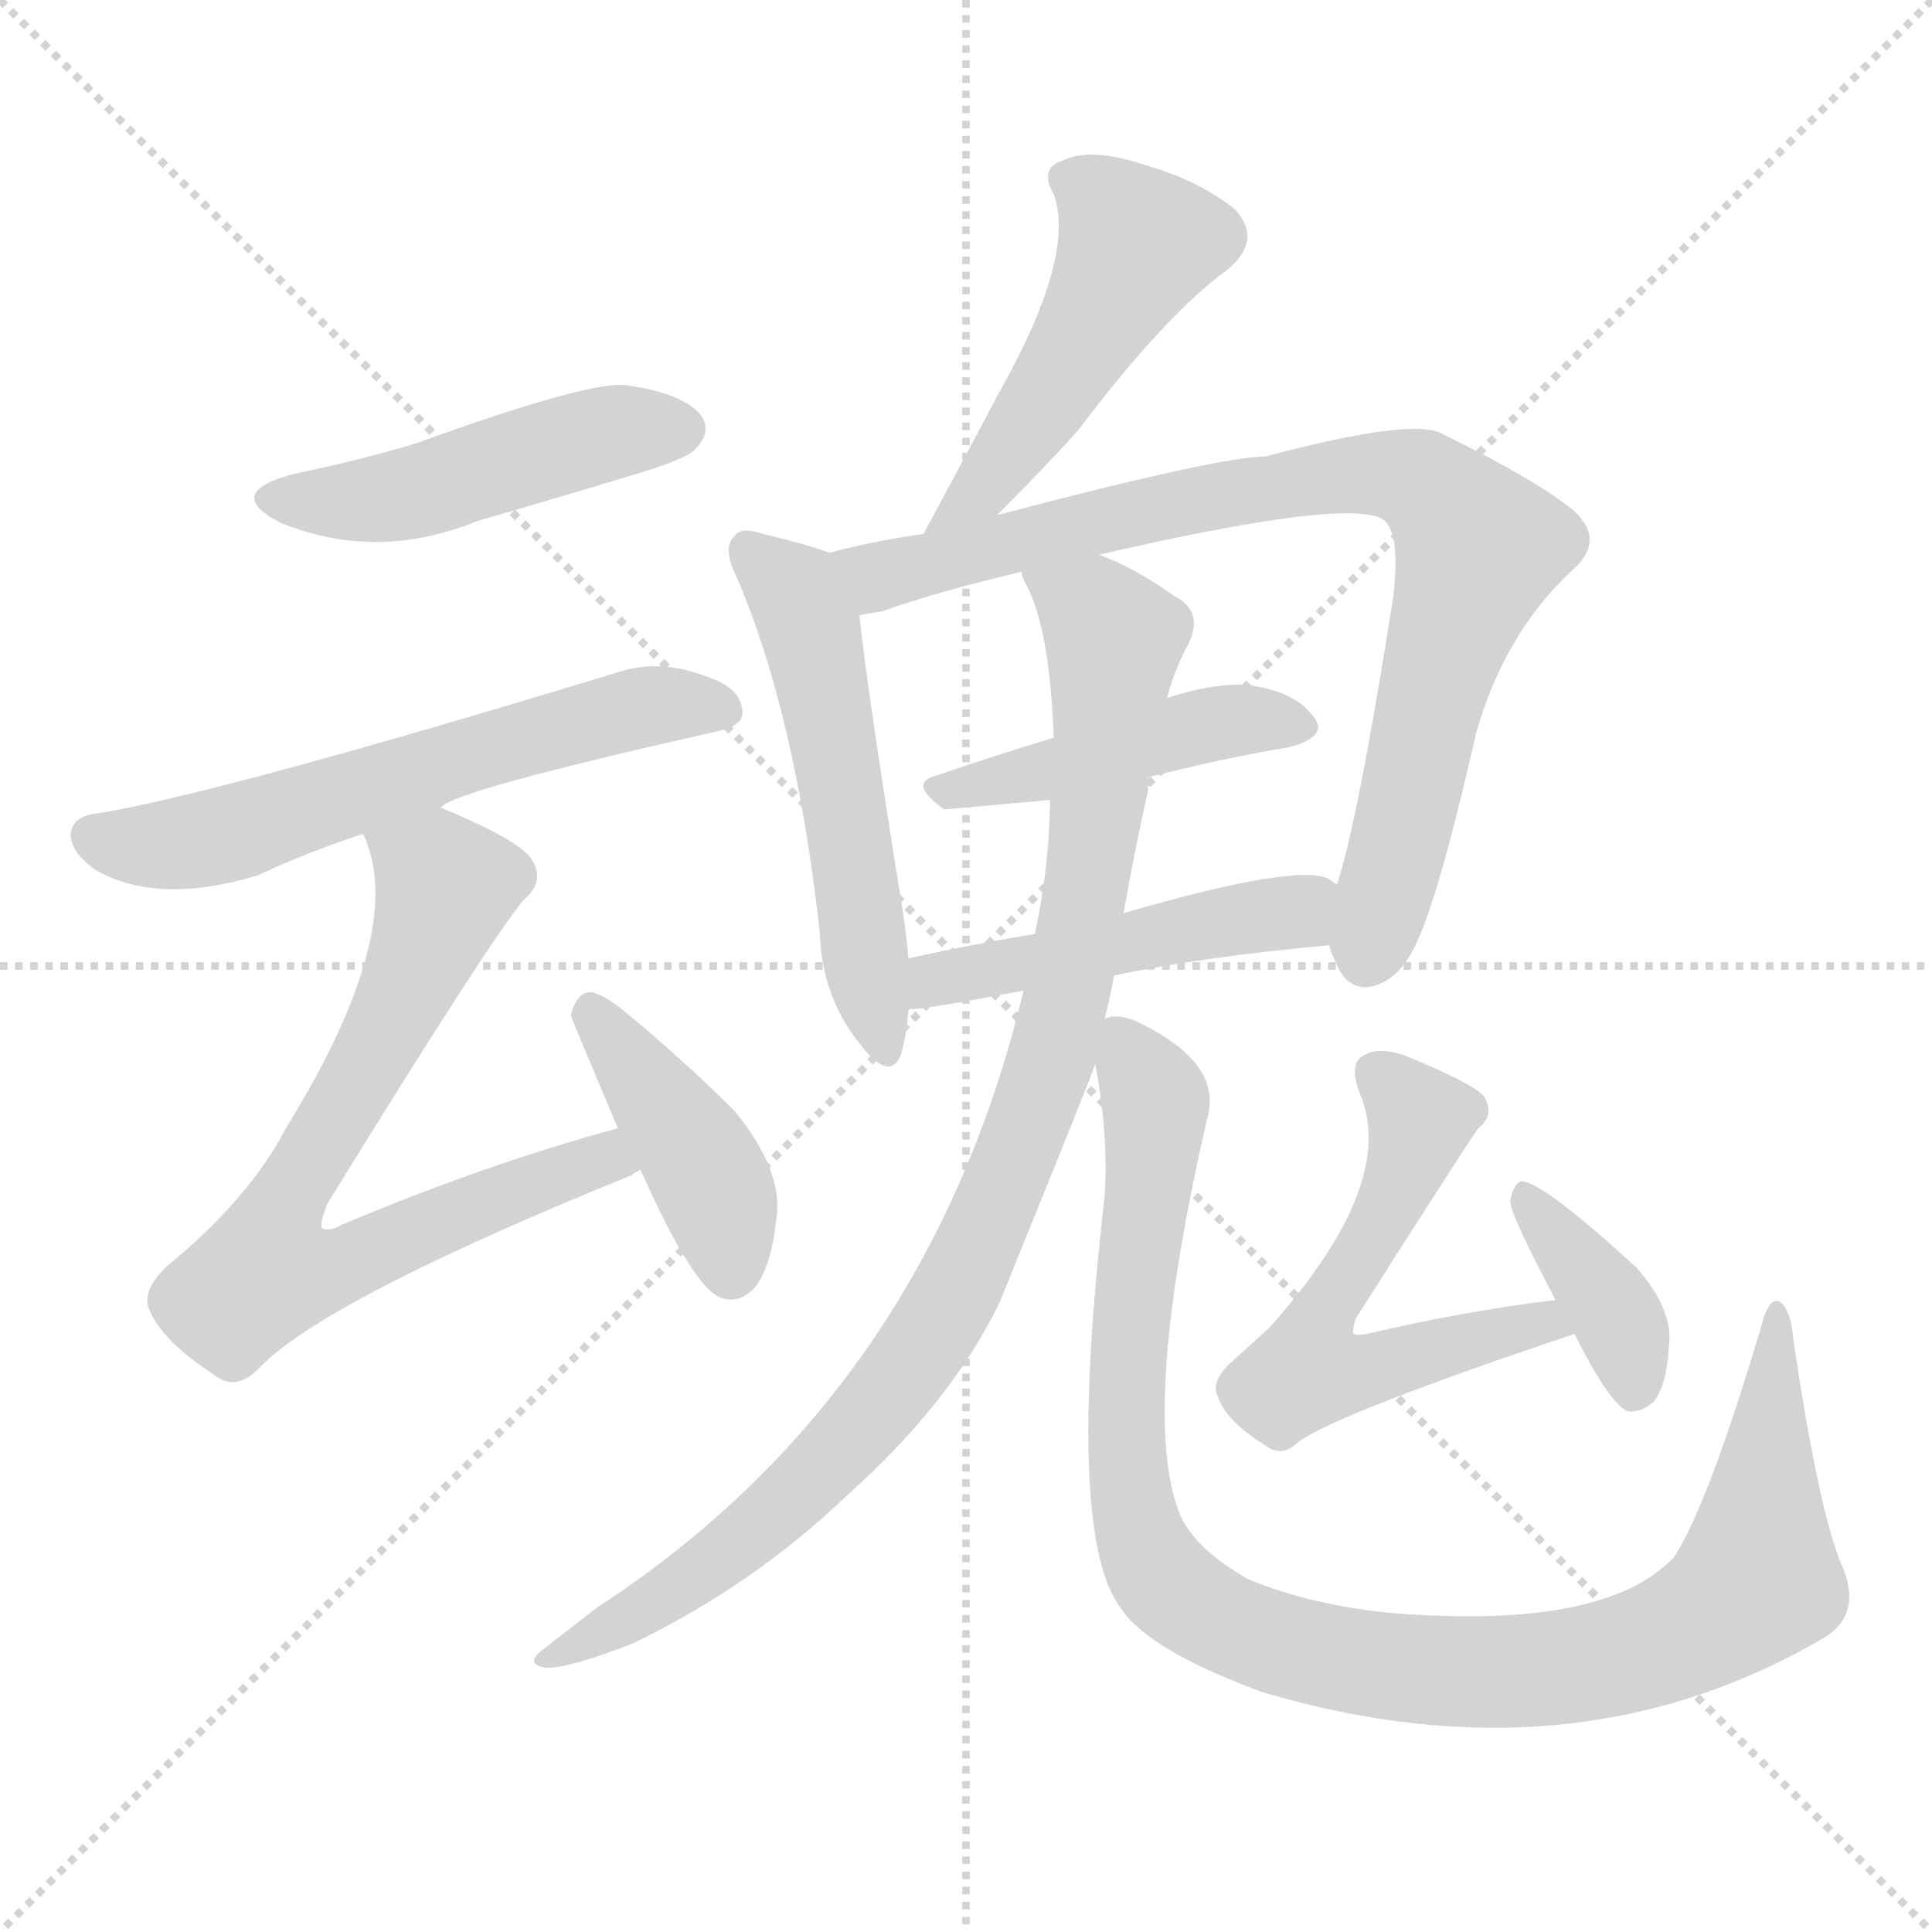 <svg version="1.1" viewBox="0 0 1024 1024" xmlns="http://www.w3.org/2000/svg">
  <g stroke="lightgray" stroke-dasharray="1,1" stroke-width="1" transform="scale(4, 4)">
    <line x1="0" y1="0" x2="256" y2="256"></line>
    <line x1="256" y1="0" x2="0" y2="256"></line>
    <line x1="128" y1="0" x2="128" y2="256"></line>
    <line x1="0" y1="128" x2="256" y2="128"></line>
  </g>
<g transform="scale(1, -1) translate(0, -900)">
   <style type="text/css">
    @keyframes keyframes0 {
      from {
       stroke: blue;
       stroke-dashoffset: 472;
       stroke-width: 128;
       }
       61% {
       animation-timing-function: step-end;
       stroke: blue;
       stroke-dashoffset: 0;
       stroke-width: 128;
       }
       to {
       stroke: black;
       stroke-width: 1024;
       }
       }
       #make-me-a-hanzi-animation-0 {
         animation: keyframes0 0.634s both;
         animation-delay: 0s;
         animation-timing-function: linear;
       }
    @keyframes keyframes1 {
      from {
       stroke: blue;
       stroke-dashoffset: 603;
       stroke-width: 128;
       }
       66% {
       animation-timing-function: step-end;
       stroke: blue;
       stroke-dashoffset: 0;
       stroke-width: 128;
       }
       to {
       stroke: black;
       stroke-width: 1024;
       }
       }
       #make-me-a-hanzi-animation-1 {
         animation: keyframes1 0.741s both;
         animation-delay: 0.634s;
         animation-timing-function: linear;
       }
    @keyframes keyframes2 {
      from {
       stroke: blue;
       stroke-dashoffset: 732;
       stroke-width: 128;
       }
       70% {
       animation-timing-function: step-end;
       stroke: blue;
       stroke-dashoffset: 0;
       stroke-width: 128;
       }
       to {
       stroke: black;
       stroke-width: 1024;
       }
       }
       #make-me-a-hanzi-animation-2 {
         animation: keyframes2 0.846s both;
         animation-delay: 1.375s;
         animation-timing-function: linear;
       }
    @keyframes keyframes3 {
      from {
       stroke: blue;
       stroke-dashoffset: 416;
       stroke-width: 128;
       }
       58% {
       animation-timing-function: step-end;
       stroke: blue;
       stroke-dashoffset: 0;
       stroke-width: 128;
       }
       to {
       stroke: black;
       stroke-width: 1024;
       }
       }
       #make-me-a-hanzi-animation-3 {
         animation: keyframes3 0.589s both;
         animation-delay: 2.221s;
         animation-timing-function: linear;
       }
    @keyframes keyframes4 {
      from {
       stroke: blue;
       stroke-dashoffset: 492;
       stroke-width: 128;
       }
       62% {
       animation-timing-function: step-end;
       stroke: blue;
       stroke-dashoffset: 0;
       stroke-width: 128;
       }
       to {
       stroke: black;
       stroke-width: 1024;
       }
       }
       #make-me-a-hanzi-animation-4 {
         animation: keyframes4 0.65s both;
         animation-delay: 2.809s;
         animation-timing-function: linear;
       }
    @keyframes keyframes5 {
      from {
       stroke: blue;
       stroke-dashoffset: 532;
       stroke-width: 128;
       }
       63% {
       animation-timing-function: step-end;
       stroke: blue;
       stroke-dashoffset: 0;
       stroke-width: 128;
       }
       to {
       stroke: black;
       stroke-width: 1024;
       }
       }
       #make-me-a-hanzi-animation-5 {
         animation: keyframes5 0.683s both;
         animation-delay: 3.459s;
         animation-timing-function: linear;
       }
    @keyframes keyframes6 {
      from {
       stroke: blue;
       stroke-dashoffset: 841;
       stroke-width: 128;
       }
       73% {
       animation-timing-function: step-end;
       stroke: blue;
       stroke-dashoffset: 0;
       stroke-width: 128;
       }
       to {
       stroke: black;
       stroke-width: 1024;
       }
       }
       #make-me-a-hanzi-animation-6 {
         animation: keyframes6 0.934s both;
         animation-delay: 4.142s;
         animation-timing-function: linear;
       }
    @keyframes keyframes7 {
      from {
       stroke: blue;
       stroke-dashoffset: 449;
       stroke-width: 128;
       }
       59% {
       animation-timing-function: step-end;
       stroke: blue;
       stroke-dashoffset: 0;
       stroke-width: 128;
       }
       to {
       stroke: black;
       stroke-width: 1024;
       }
       }
       #make-me-a-hanzi-animation-7 {
         animation: keyframes7 0.615s both;
         animation-delay: 5.077s;
         animation-timing-function: linear;
       }
    @keyframes keyframes8 {
      from {
       stroke: blue;
       stroke-dashoffset: 481;
       stroke-width: 128;
       }
       61% {
       animation-timing-function: step-end;
       stroke: blue;
       stroke-dashoffset: 0;
       stroke-width: 128;
       }
       to {
       stroke: black;
       stroke-width: 1024;
       }
       }
       #make-me-a-hanzi-animation-8 {
         animation: keyframes8 0.641s both;
         animation-delay: 5.692s;
         animation-timing-function: linear;
       }
    @keyframes keyframes9 {
      from {
       stroke: blue;
       stroke-dashoffset: 960;
       stroke-width: 128;
       }
       76% {
       animation-timing-function: step-end;
       stroke: blue;
       stroke-dashoffset: 0;
       stroke-width: 128;
       }
       to {
       stroke: black;
       stroke-width: 1024;
       }
       }
       #make-me-a-hanzi-animation-9 {
         animation: keyframes9 1.031s both;
         animation-delay: 6.334s;
         animation-timing-function: linear;
       }
    @keyframes keyframes10 {
      from {
       stroke: blue;
       stroke-dashoffset: 1035;
       stroke-width: 128;
       }
       77% {
       animation-timing-function: step-end;
       stroke: blue;
       stroke-dashoffset: 0;
       stroke-width: 128;
       }
       to {
       stroke: black;
       stroke-width: 1024;
       }
       }
       #make-me-a-hanzi-animation-10 {
         animation: keyframes10 1.092s both;
         animation-delay: 7.365s;
         animation-timing-function: linear;
       }
    @keyframes keyframes11 {
      from {
       stroke: blue;
       stroke-dashoffset: 569;
       stroke-width: 128;
       }
       65% {
       animation-timing-function: step-end;
       stroke: blue;
       stroke-dashoffset: 0;
       stroke-width: 128;
       }
       to {
       stroke: black;
       stroke-width: 1024;
       }
       }
       #make-me-a-hanzi-animation-11 {
         animation: keyframes11 0.713s both;
         animation-delay: 8.457s;
         animation-timing-function: linear;
       }
    @keyframes keyframes12 {
      from {
       stroke: blue;
       stroke-dashoffset: 378;
       stroke-width: 128;
       }
       55% {
       animation-timing-function: step-end;
       stroke: blue;
       stroke-dashoffset: 0;
       stroke-width: 128;
       }
       to {
       stroke: black;
       stroke-width: 1024;
       }
       }
       #make-me-a-hanzi-animation-12 {
         animation: keyframes12 0.558s both;
         animation-delay: 9.17s;
         animation-timing-function: linear;
       }
</style>
<path d="M 156.5 649.0 Q 117.5 639.0 148.5 623.0 Q 199.5 602.0 253.5 624.0 Q 298.5 637.0 344.5 651.0 Q 365.5 658.0 368.5 662.0 Q 377.5 671.0 371.5 680.0 Q 361.5 692.0 330.5 696.0 Q 308.5 697.0 220.5 665.0 Q 190.5 656.0 156.5 649.0 Z" fill="lightgray"></path> 
<path d="M 233.5 472.0 Q 240.5 481.0 378.5 512.0 Q 393.5 515.0 393.5 522.0 Q 393.5 535.0 375.5 541.0 Q 350.5 551.0 328.5 544.0 Q 118.5 480.0 52.5 469.0 Q 39.5 468.0 37.5 459.0 Q 36.5 449.0 50.5 439.0 Q 83.5 420.0 136.5 436.0 Q 164.5 449.0 192.5 458.0 L 233.5 472.0 Z" fill="lightgray"></path> 
<path d="M 327.5 302.0 Q 257.5 283.0 181.5 251.0 Q 174.5 247.0 170.5 249.0 Q 169.5 252.0 173.5 262.0 Q 258.5 400.0 277.5 423.0 Q 289.5 433.0 281.5 445.0 Q 274.5 455.0 233.5 472.0 C 205.5 484.0 183.5 487.0 192.5 458.0 Q 216.5 407.0 151.5 302.0 Q 132.5 265.0 87.5 228.0 Q 74.5 215.0 79.5 205.0 Q 86.5 189.0 112.5 172.0 Q 124.5 162.0 136.5 174.0 Q 169.5 210.0 334.5 277.0 Q 335.5 278.0 339.5 280.0 C 366.5 293.0 356.5 310.0 327.5 302.0 Z" fill="lightgray"></path> 
<path d="M 339.5 280.0 Q 367.5 217.0 382.5 212.0 Q 391.5 209.0 399.5 217.0 Q 408.5 227.0 411.5 254.0 Q 415.5 279.0 389.5 311.0 Q 361.5 339.0 328.5 366.0 Q 316.5 375.0 311.5 374.0 Q 305.5 373.0 302.5 362.0 Q 302.5 361.0 327.5 302.0 L 339.5 280.0 Z" fill="lightgray"></path> 
<path d="M 528.5 627.0 Q 553.5 652.0 571.5 672.0 Q 617.5 733.0 650.5 757.0 Q 669.5 773.0 654.5 789.0 Q 636.5 804.0 605.5 813.0 Q 577.5 822.0 563.5 815.0 Q 550.5 811.0 558.5 797.0 Q 570.5 764.0 528.5 690.0 Q 510.5 656.0 489.5 617.0 C 475.5 591.0 507.5 606.0 528.5 627.0 Z" fill="lightgray"></path> 
<path d="M 439.5 607.0 Q 429.5 611.0 404.5 617.0 Q 392.5 621.0 389.5 616.0 Q 382.5 610.0 390.5 594.0 Q 421.5 522.0 434.5 406.0 Q 435.5 372.0 455.5 347.0 Q 471.5 326.0 477.5 341.0 Q 480.5 351.0 481.5 365.0 L 481.5 392.0 Q 480.5 404.0 478.5 417.0 Q 459.5 535.0 455.5 574.0 C 452.5 603.0 452.5 603.0 439.5 607.0 Z" fill="lightgray"></path> 
<path d="M 704.5 399.0 Q 705.5 395.0 707.5 391.0 Q 713.5 375.0 726.5 377.0 Q 739.5 380.0 747.5 394.0 Q 760.5 415.0 782.5 512.0 Q 797.5 564.0 832.5 597.0 Q 851.5 613.0 834.5 629.0 Q 815.5 645.0 764.5 670.0 Q 749.5 679.0 670.5 658.0 Q 646.5 658.0 528.5 627.0 L 489.5 617.0 Q 461.5 613.0 439.5 607.0 C 410.5 600.0 426.5 567.0 455.5 574.0 Q 461.5 575.0 467.5 576.0 Q 495.5 586.0 541.5 597.0 L 582.5 606.0 Q 712.5 636.0 732.5 625.0 Q 742.5 619.0 738.5 584.0 Q 719.5 463.0 708.5 431.0 L 704.5 399.0 Z" fill="lightgray"></path> 
<path d="M 608.5 488.0 Q 647.5 498.0 683.5 504.0 Q 705.5 510.0 695.5 521.0 Q 685.5 534.0 660.5 537.0 Q 642.5 538.0 618.5 530.0 L 558.5 509.0 Q 525.5 499.0 496.5 489.0 Q 480.5 485.0 500.5 471.0 L 556.5 476.0 L 608.5 488.0 Z" fill="lightgray"></path> 
<path d="M 590.5 383.0 Q 638.5 393.0 704.5 399.0 C 734.5 402.0 734.5 415.0 708.5 431.0 Q 707.5 432.0 704.5 434.0 Q 688.5 443.0 595.5 416.0 L 548.5 405.0 Q 512.5 399.0 481.5 392.0 C 452.5 386.0 451.5 362.0 481.5 365.0 Q 490.5 365.0 542.5 375.0 L 590.5 383.0 Z" fill="lightgray"></path> 
<path d="M 585.5 360.0 Q 588.5 372.0 590.5 383.0 L 595.5 416.0 Q 601.5 450.0 608.5 481.0 Q 608.5 485.0 608.5 488.0 L 618.5 530.0 Q 622.5 545.0 629.5 558.0 Q 638.5 576.0 622.5 584.0 Q 601.5 599.0 582.5 606.0 C 555.5 619.0 530.5 625.0 541.5 597.0 Q 541.5 594.0 544.5 589.0 Q 556.5 565.0 558.5 509.0 L 556.5 476.0 Q 556.5 443.0 548.5 405.0 L 542.5 375.0 Q 491.5 162.0 316.5 48.0 Q 303.5 38.0 289.5 27.0 Q 276.5 18.0 289.5 16.0 Q 302.5 16.0 335.5 29.0 Q 399.5 60.0 448.5 107.0 Q 503.5 156.0 529.5 209.0 Q 577.5 327.0 580.5 336.0 L 585.5 360.0 Z" fill="lightgray"></path> 
<path d="M 975.5 72.0 Q 963.5 102.0 950.5 190.0 Q 949.5 205.0 943.5 210.0 Q 937.5 213.0 933.5 197.0 Q 905.5 103.0 887.5 75.0 Q 851.5 36.0 738.5 45.0 Q 695.5 49.0 661.5 63.0 Q 633.5 79.0 625.5 97.0 Q 603.5 151.0 640.5 310.0 Q 646.5 338.0 601.5 359.0 Q 591.5 363.0 585.5 360.0 C 576.5 362.0 576.5 362.0 580.5 336.0 Q 587.5 300.0 585.5 266.0 Q 564.5 85.0 594.5 47.0 Q 609.5 25.0 669.5 3.0 Q 835.5 -46.0 968.5 33.0 Q 987.5 46.0 975.5 72.0 Z" fill="lightgray"></path> 
<path d="M 824.5 211.0 Q 775.5 205.0 724.5 193.0 Q 718.5 192.0 717.5 193.0 Q 716.5 194.0 718.5 201.0 Q 772.5 286.0 783.5 302.0 Q 792.5 309.0 786.5 319.0 Q 780.5 326.0 743.5 341.0 Q 730.5 345.0 723.5 341.0 Q 714.5 337.0 720.5 321.0 Q 741.5 273.0 672.5 196.0 Q 662.5 187.0 651.5 177.0 Q 641.5 167.0 645.5 160.0 Q 649.5 147.0 670.5 134.0 Q 679.5 127.0 688.5 136.0 Q 709.5 151.0 834.5 193.0 C 862.5 203.0 854.5 215.0 824.5 211.0 Z" fill="lightgray"></path> 
<path d="M 834.5 193.0 Q 852.5 157.0 862.5 152.0 Q 869.5 151.0 876.5 157.0 Q 883.5 166.0 884.5 186.0 Q 887.5 205.0 867.5 228.0 Q 818.5 273.0 806.5 274.0 Q 802.5 273.0 800.5 264.0 Q 799.5 258.0 824.5 211.0 L 834.5 193.0 Z" fill="lightgray"></path> 
      <clipPath id="make-me-a-hanzi-clip-0">
      <path d="M 156.5 649.0 Q 117.5 639.0 148.5 623.0 Q 199.5 602.0 253.5 624.0 Q 298.5 637.0 344.5 651.0 Q 365.5 658.0 368.5 662.0 Q 377.5 671.0 371.5 680.0 Q 361.5 692.0 330.5 696.0 Q 308.5 697.0 220.5 665.0 Q 190.5 656.0 156.5 649.0 Z" fill="lightgray"></path>
      </clipPath>
      <path clip-path="url(#make-me-a-hanzi-clip-0)" d="M 149.5 637.0 L 200.5 635.0 L 323.5 671.0 L 360.5 673.0 " fill="none" id="make-me-a-hanzi-animation-0" stroke-dasharray="344 688" stroke-linecap="round"></path>

      <clipPath id="make-me-a-hanzi-clip-1">
      <path d="M 233.5 472.0 Q 240.5 481.0 378.5 512.0 Q 393.5 515.0 393.5 522.0 Q 393.5 535.0 375.5 541.0 Q 350.5 551.0 328.5 544.0 Q 118.5 480.0 52.5 469.0 Q 39.5 468.0 37.5 459.0 Q 36.5 449.0 50.5 439.0 Q 83.5 420.0 136.5 436.0 Q 164.5 449.0 192.5 458.0 L 233.5 472.0 Z" fill="lightgray"></path>
      </clipPath>
      <path clip-path="url(#make-me-a-hanzi-clip-1)" d="M 48.5 457.0 L 73.5 451.0 L 107.5 455.0 L 322.5 522.0 L 350.5 527.0 L 383.5 524.0 " fill="none" id="make-me-a-hanzi-animation-1" stroke-dasharray="475 950" stroke-linecap="round"></path>

      <clipPath id="make-me-a-hanzi-clip-2">
      <path d="M 327.5 302.0 Q 257.5 283.0 181.5 251.0 Q 174.5 247.0 170.5 249.0 Q 169.5 252.0 173.5 262.0 Q 258.5 400.0 277.5 423.0 Q 289.5 433.0 281.5 445.0 Q 274.5 455.0 233.5 472.0 C 205.5 484.0 183.5 487.0 192.5 458.0 Q 216.5 407.0 151.5 302.0 Q 132.5 265.0 87.5 228.0 Q 74.5 215.0 79.5 205.0 Q 86.5 189.0 112.5 172.0 Q 124.5 162.0 136.5 174.0 Q 169.5 210.0 334.5 277.0 Q 335.5 278.0 339.5 280.0 C 366.5 293.0 356.5 310.0 327.5 302.0 Z" fill="lightgray"></path>
      </clipPath>
      <path clip-path="url(#make-me-a-hanzi-clip-2)" d="M 200.5 456.0 L 236.5 429.0 L 209.5 361.0 L 144.5 249.0 L 140.5 225.0 L 172.5 226.0 L 282.5 273.0 L 333.5 284.0 " fill="none" id="make-me-a-hanzi-animation-2" stroke-dasharray="604 1208" stroke-linecap="round"></path>

      <clipPath id="make-me-a-hanzi-clip-3">
      <path d="M 339.5 280.0 Q 367.5 217.0 382.5 212.0 Q 391.5 209.0 399.5 217.0 Q 408.5 227.0 411.5 254.0 Q 415.5 279.0 389.5 311.0 Q 361.5 339.0 328.5 366.0 Q 316.5 375.0 311.5 374.0 Q 305.5 373.0 302.5 362.0 Q 302.5 361.0 327.5 302.0 L 339.5 280.0 Z" fill="lightgray"></path>
      </clipPath>
      <path clip-path="url(#make-me-a-hanzi-clip-3)" d="M 312.5 364.0 L 376.5 274.0 L 387.5 226.0 " fill="none" id="make-me-a-hanzi-animation-3" stroke-dasharray="288 576" stroke-linecap="round"></path>

      <clipPath id="make-me-a-hanzi-clip-4">
      <path d="M 528.5 627.0 Q 553.5 652.0 571.5 672.0 Q 617.5 733.0 650.5 757.0 Q 669.5 773.0 654.5 789.0 Q 636.5 804.0 605.5 813.0 Q 577.5 822.0 563.5 815.0 Q 550.5 811.0 558.5 797.0 Q 570.5 764.0 528.5 690.0 Q 510.5 656.0 489.5 617.0 C 475.5 591.0 507.5 606.0 528.5 627.0 Z" fill="lightgray"></path>
      </clipPath>
      <path clip-path="url(#make-me-a-hanzi-clip-4)" d="M 565.5 805.0 L 590.5 788.0 L 602.5 771.0 L 533.5 657.0 L 495.5 622.0 " fill="none" id="make-me-a-hanzi-animation-4" stroke-dasharray="364 728" stroke-linecap="round"></path>

      <clipPath id="make-me-a-hanzi-clip-5">
      <path d="M 439.5 607.0 Q 429.5 611.0 404.5 617.0 Q 392.5 621.0 389.5 616.0 Q 382.5 610.0 390.5 594.0 Q 421.5 522.0 434.5 406.0 Q 435.5 372.0 455.5 347.0 Q 471.5 326.0 477.5 341.0 Q 480.5 351.0 481.5 365.0 L 481.5 392.0 Q 480.5 404.0 478.5 417.0 Q 459.5 535.0 455.5 574.0 C 452.5 603.0 452.5 603.0 439.5 607.0 Z" fill="lightgray"></path>
      </clipPath>
      <path clip-path="url(#make-me-a-hanzi-clip-5)" d="M 397.5 608.0 L 421.5 586.0 L 429.5 567.0 L 467.5 347.0 " fill="none" id="make-me-a-hanzi-animation-5" stroke-dasharray="404 808" stroke-linecap="round"></path>

      <clipPath id="make-me-a-hanzi-clip-6">
      <path d="M 704.5 399.0 Q 705.5 395.0 707.5 391.0 Q 713.5 375.0 726.5 377.0 Q 739.5 380.0 747.5 394.0 Q 760.5 415.0 782.5 512.0 Q 797.5 564.0 832.5 597.0 Q 851.5 613.0 834.5 629.0 Q 815.5 645.0 764.5 670.0 Q 749.5 679.0 670.5 658.0 Q 646.5 658.0 528.5 627.0 L 489.5 617.0 Q 461.5 613.0 439.5 607.0 C 410.5 600.0 426.5 567.0 455.5 574.0 Q 461.5 575.0 467.5 576.0 Q 495.5 586.0 541.5 597.0 L 582.5 606.0 Q 712.5 636.0 732.5 625.0 Q 742.5 619.0 738.5 584.0 Q 719.5 463.0 708.5 431.0 L 704.5 399.0 Z" fill="lightgray"></path>
      </clipPath>
      <path clip-path="url(#make-me-a-hanzi-clip-6)" d="M 446.5 604.0 L 467.5 595.0 L 565.5 621.0 L 709.5 649.0 L 752.5 645.0 L 783.5 609.0 L 761.5 545.0 L 724.5 394.0 " fill="none" id="make-me-a-hanzi-animation-6" stroke-dasharray="713 1426" stroke-linecap="round"></path>

      <clipPath id="make-me-a-hanzi-clip-7">
      <path d="M 608.5 488.0 Q 647.5 498.0 683.5 504.0 Q 705.5 510.0 695.5 521.0 Q 685.5 534.0 660.5 537.0 Q 642.5 538.0 618.5 530.0 L 558.5 509.0 Q 525.5 499.0 496.5 489.0 Q 480.5 485.0 500.5 471.0 L 556.5 476.0 L 608.5 488.0 Z" fill="lightgray"></path>
      </clipPath>
      <path clip-path="url(#make-me-a-hanzi-clip-7)" d="M 498.5 480.0 L 642.5 516.0 L 687.5 514.0 " fill="none" id="make-me-a-hanzi-animation-7" stroke-dasharray="321 642" stroke-linecap="round"></path>

      <clipPath id="make-me-a-hanzi-clip-8">
      <path d="M 590.5 383.0 Q 638.5 393.0 704.5 399.0 C 734.5 402.0 734.5 415.0 708.5 431.0 Q 707.5 432.0 704.5 434.0 Q 688.5 443.0 595.5 416.0 L 548.5 405.0 Q 512.5 399.0 481.5 392.0 C 452.5 386.0 451.5 362.0 481.5 365.0 Q 490.5 365.0 542.5 375.0 L 590.5 383.0 Z" fill="lightgray"></path>
      </clipPath>
      <path clip-path="url(#make-me-a-hanzi-clip-8)" d="M 484.5 372.0 L 503.5 383.0 L 678.5 415.0 L 701.5 426.0 " fill="none" id="make-me-a-hanzi-animation-8" stroke-dasharray="353 706" stroke-linecap="round"></path>

      <clipPath id="make-me-a-hanzi-clip-9">
      <path d="M 585.5 360.0 Q 588.5 372.0 590.5 383.0 L 595.5 416.0 Q 601.5 450.0 608.5 481.0 Q 608.5 485.0 608.5 488.0 L 618.5 530.0 Q 622.5 545.0 629.5 558.0 Q 638.5 576.0 622.5 584.0 Q 601.5 599.0 582.5 606.0 C 555.5 619.0 530.5 625.0 541.5 597.0 Q 541.5 594.0 544.5 589.0 Q 556.5 565.0 558.5 509.0 L 556.5 476.0 Q 556.5 443.0 548.5 405.0 L 542.5 375.0 Q 491.5 162.0 316.5 48.0 Q 303.5 38.0 289.5 27.0 Q 276.5 18.0 289.5 16.0 Q 302.5 16.0 335.5 29.0 Q 399.5 60.0 448.5 107.0 Q 503.5 156.0 529.5 209.0 Q 577.5 327.0 580.5 336.0 L 585.5 360.0 Z" fill="lightgray"></path>
      </clipPath>
      <path clip-path="url(#make-me-a-hanzi-clip-9)" d="M 549.5 595.0 L 579.5 576.0 L 590.5 561.0 L 565.5 371.0 L 525.5 253.0 L 486.5 182.0 L 419.5 106.0 L 349.5 52.0 L 294.5 22.0 " fill="none" id="make-me-a-hanzi-animation-9" stroke-dasharray="832 1664" stroke-linecap="round"></path>

      <clipPath id="make-me-a-hanzi-clip-10">
      <path d="M 975.5 72.0 Q 963.5 102.0 950.5 190.0 Q 949.5 205.0 943.5 210.0 Q 937.5 213.0 933.5 197.0 Q 905.5 103.0 887.5 75.0 Q 851.5 36.0 738.5 45.0 Q 695.5 49.0 661.5 63.0 Q 633.5 79.0 625.5 97.0 Q 603.5 151.0 640.5 310.0 Q 646.5 338.0 601.5 359.0 Q 591.5 363.0 585.5 360.0 C 576.5 362.0 576.5 362.0 580.5 336.0 Q 587.5 300.0 585.5 266.0 Q 564.5 85.0 594.5 47.0 Q 609.5 25.0 669.5 3.0 Q 835.5 -46.0 968.5 33.0 Q 987.5 46.0 975.5 72.0 Z" fill="lightgray"></path>
      </clipPath>
      <path clip-path="url(#make-me-a-hanzi-clip-10)" d="M 590.5 353.0 L 612.5 316.0 L 597.5 184.0 L 600.5 101.0 L 612.5 68.0 L 653.5 37.0 L 701.5 22.0 L 780.5 13.0 L 866.5 24.0 L 917.5 49.0 L 931.5 67.0 L 942.5 204.0 " fill="none" id="make-me-a-hanzi-animation-10" stroke-dasharray="907 1814" stroke-linecap="round"></path>

      <clipPath id="make-me-a-hanzi-clip-11">
      <path d="M 824.5 211.0 Q 775.5 205.0 724.5 193.0 Q 718.5 192.0 717.5 193.0 Q 716.5 194.0 718.5 201.0 Q 772.5 286.0 783.5 302.0 Q 792.5 309.0 786.5 319.0 Q 780.5 326.0 743.5 341.0 Q 730.5 345.0 723.5 341.0 Q 714.5 337.0 720.5 321.0 Q 741.5 273.0 672.5 196.0 Q 662.5 187.0 651.5 177.0 Q 641.5 167.0 645.5 160.0 Q 649.5 147.0 670.5 134.0 Q 679.5 127.0 688.5 136.0 Q 709.5 151.0 834.5 193.0 C 862.5 203.0 854.5 215.0 824.5 211.0 Z" fill="lightgray"></path>
      </clipPath>
      <path clip-path="url(#make-me-a-hanzi-clip-11)" d="M 730.5 330.0 L 752.5 307.0 L 751.5 299.0 L 725.5 238.0 L 694.5 191.0 L 693.5 173.0 L 721.5 173.0 L 805.5 197.0 L 821.5 192.0 " fill="none" id="make-me-a-hanzi-animation-11" stroke-dasharray="441 882" stroke-linecap="round"></path>

      <clipPath id="make-me-a-hanzi-clip-12">
      <path d="M 834.5 193.0 Q 852.5 157.0 862.5 152.0 Q 869.5 151.0 876.5 157.0 Q 883.5 166.0 884.5 186.0 Q 887.5 205.0 867.5 228.0 Q 818.5 273.0 806.5 274.0 Q 802.5 273.0 800.5 264.0 Q 799.5 258.0 824.5 211.0 L 834.5 193.0 Z" fill="lightgray"></path>
      </clipPath>
      <path clip-path="url(#make-me-a-hanzi-clip-12)" d="M 807.5 267.0 L 854.5 207.0 L 866.5 163.0 " fill="none" id="make-me-a-hanzi-animation-12" stroke-dasharray="250 500" stroke-linecap="round"></path>

</g>
</svg>
